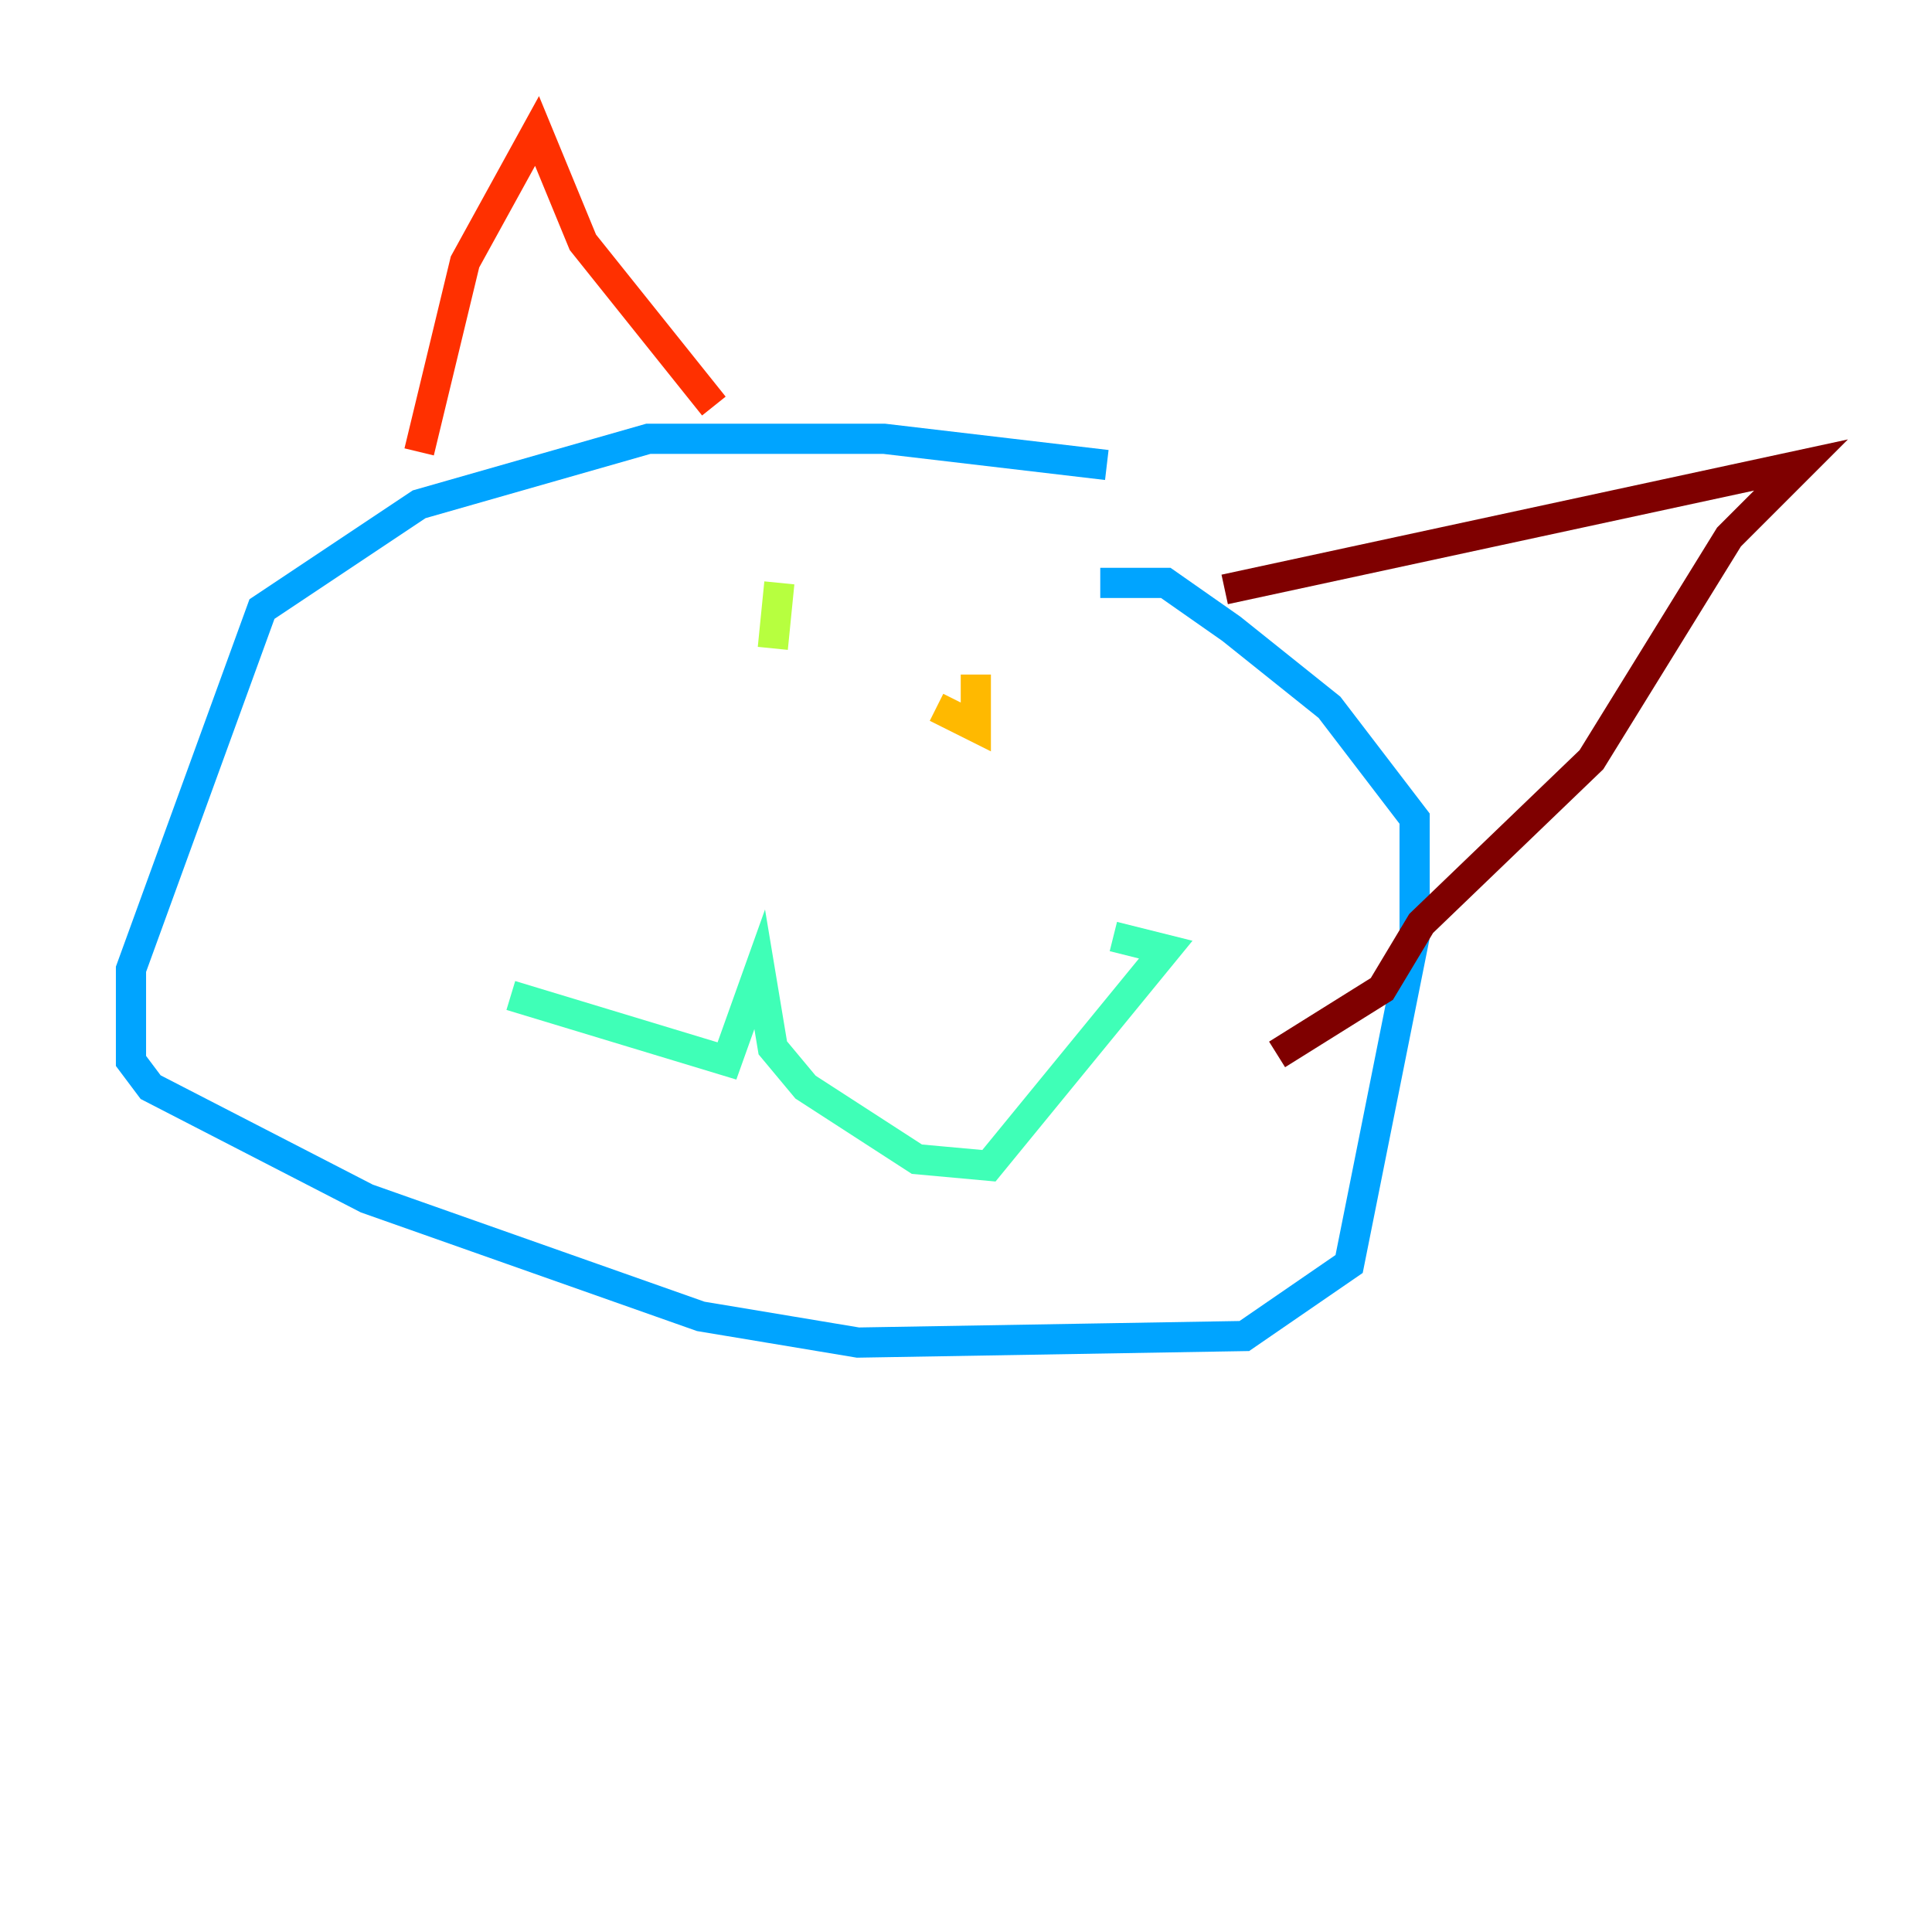 <?xml version="1.0" encoding="utf-8" ?>
<svg baseProfile="tiny" height="128" version="1.2" viewBox="0,0,128,128" width="128" xmlns="http://www.w3.org/2000/svg" xmlns:ev="http://www.w3.org/2001/xml-events" xmlns:xlink="http://www.w3.org/1999/xlink"><defs /><polyline fill="none" points="73.329,30.807 73.329,30.807" stroke="#00007f" stroke-width="2" /><polyline fill="none" points="73.329,30.807 73.329,30.807" stroke="#0010ff" stroke-width="2" /><polyline fill="none" points="73.329,30.807 58.576,29.071 42.956,29.071 27.77,33.41 17.356,40.352 8.678,64.217 8.678,70.291 9.98,72.027 24.298,79.403 46.427,87.214 56.841,88.949 82.441,88.515 89.383,83.742 93.722,62.047 93.722,54.237 88.081,46.861 81.573,41.654 77.234,38.617 72.895,38.617" stroke="#00a4ff" stroke-width="2" /><polyline fill="none" points="33.844,65.953 48.163,70.291 50.332,64.217 51.2,69.424 53.37,72.027 60.746,76.8 65.519,77.234 77.234,62.915 73.763,62.047" stroke="#3fffb7" stroke-width="2" /><polyline fill="none" points="51.634,38.617 51.2,42.956" stroke="#b7ff3f" stroke-width="2" /><polyline fill="none" points="64.651,44.691 64.651,48.163 62.047,46.861" stroke="#ffb900" stroke-width="2" /><polyline fill="none" points="27.77,29.939 30.807,17.356 35.58,8.678 38.617,16.054 47.295,26.902" stroke="#ff3000" stroke-width="2" /><polyline fill="none" points="81.139,39.051 119.322,30.807 114.549,35.58 105.437,50.332 94.156,61.18 91.552,65.519 84.61,69.858" stroke="#7f0000" stroke-width="2" /></svg>
